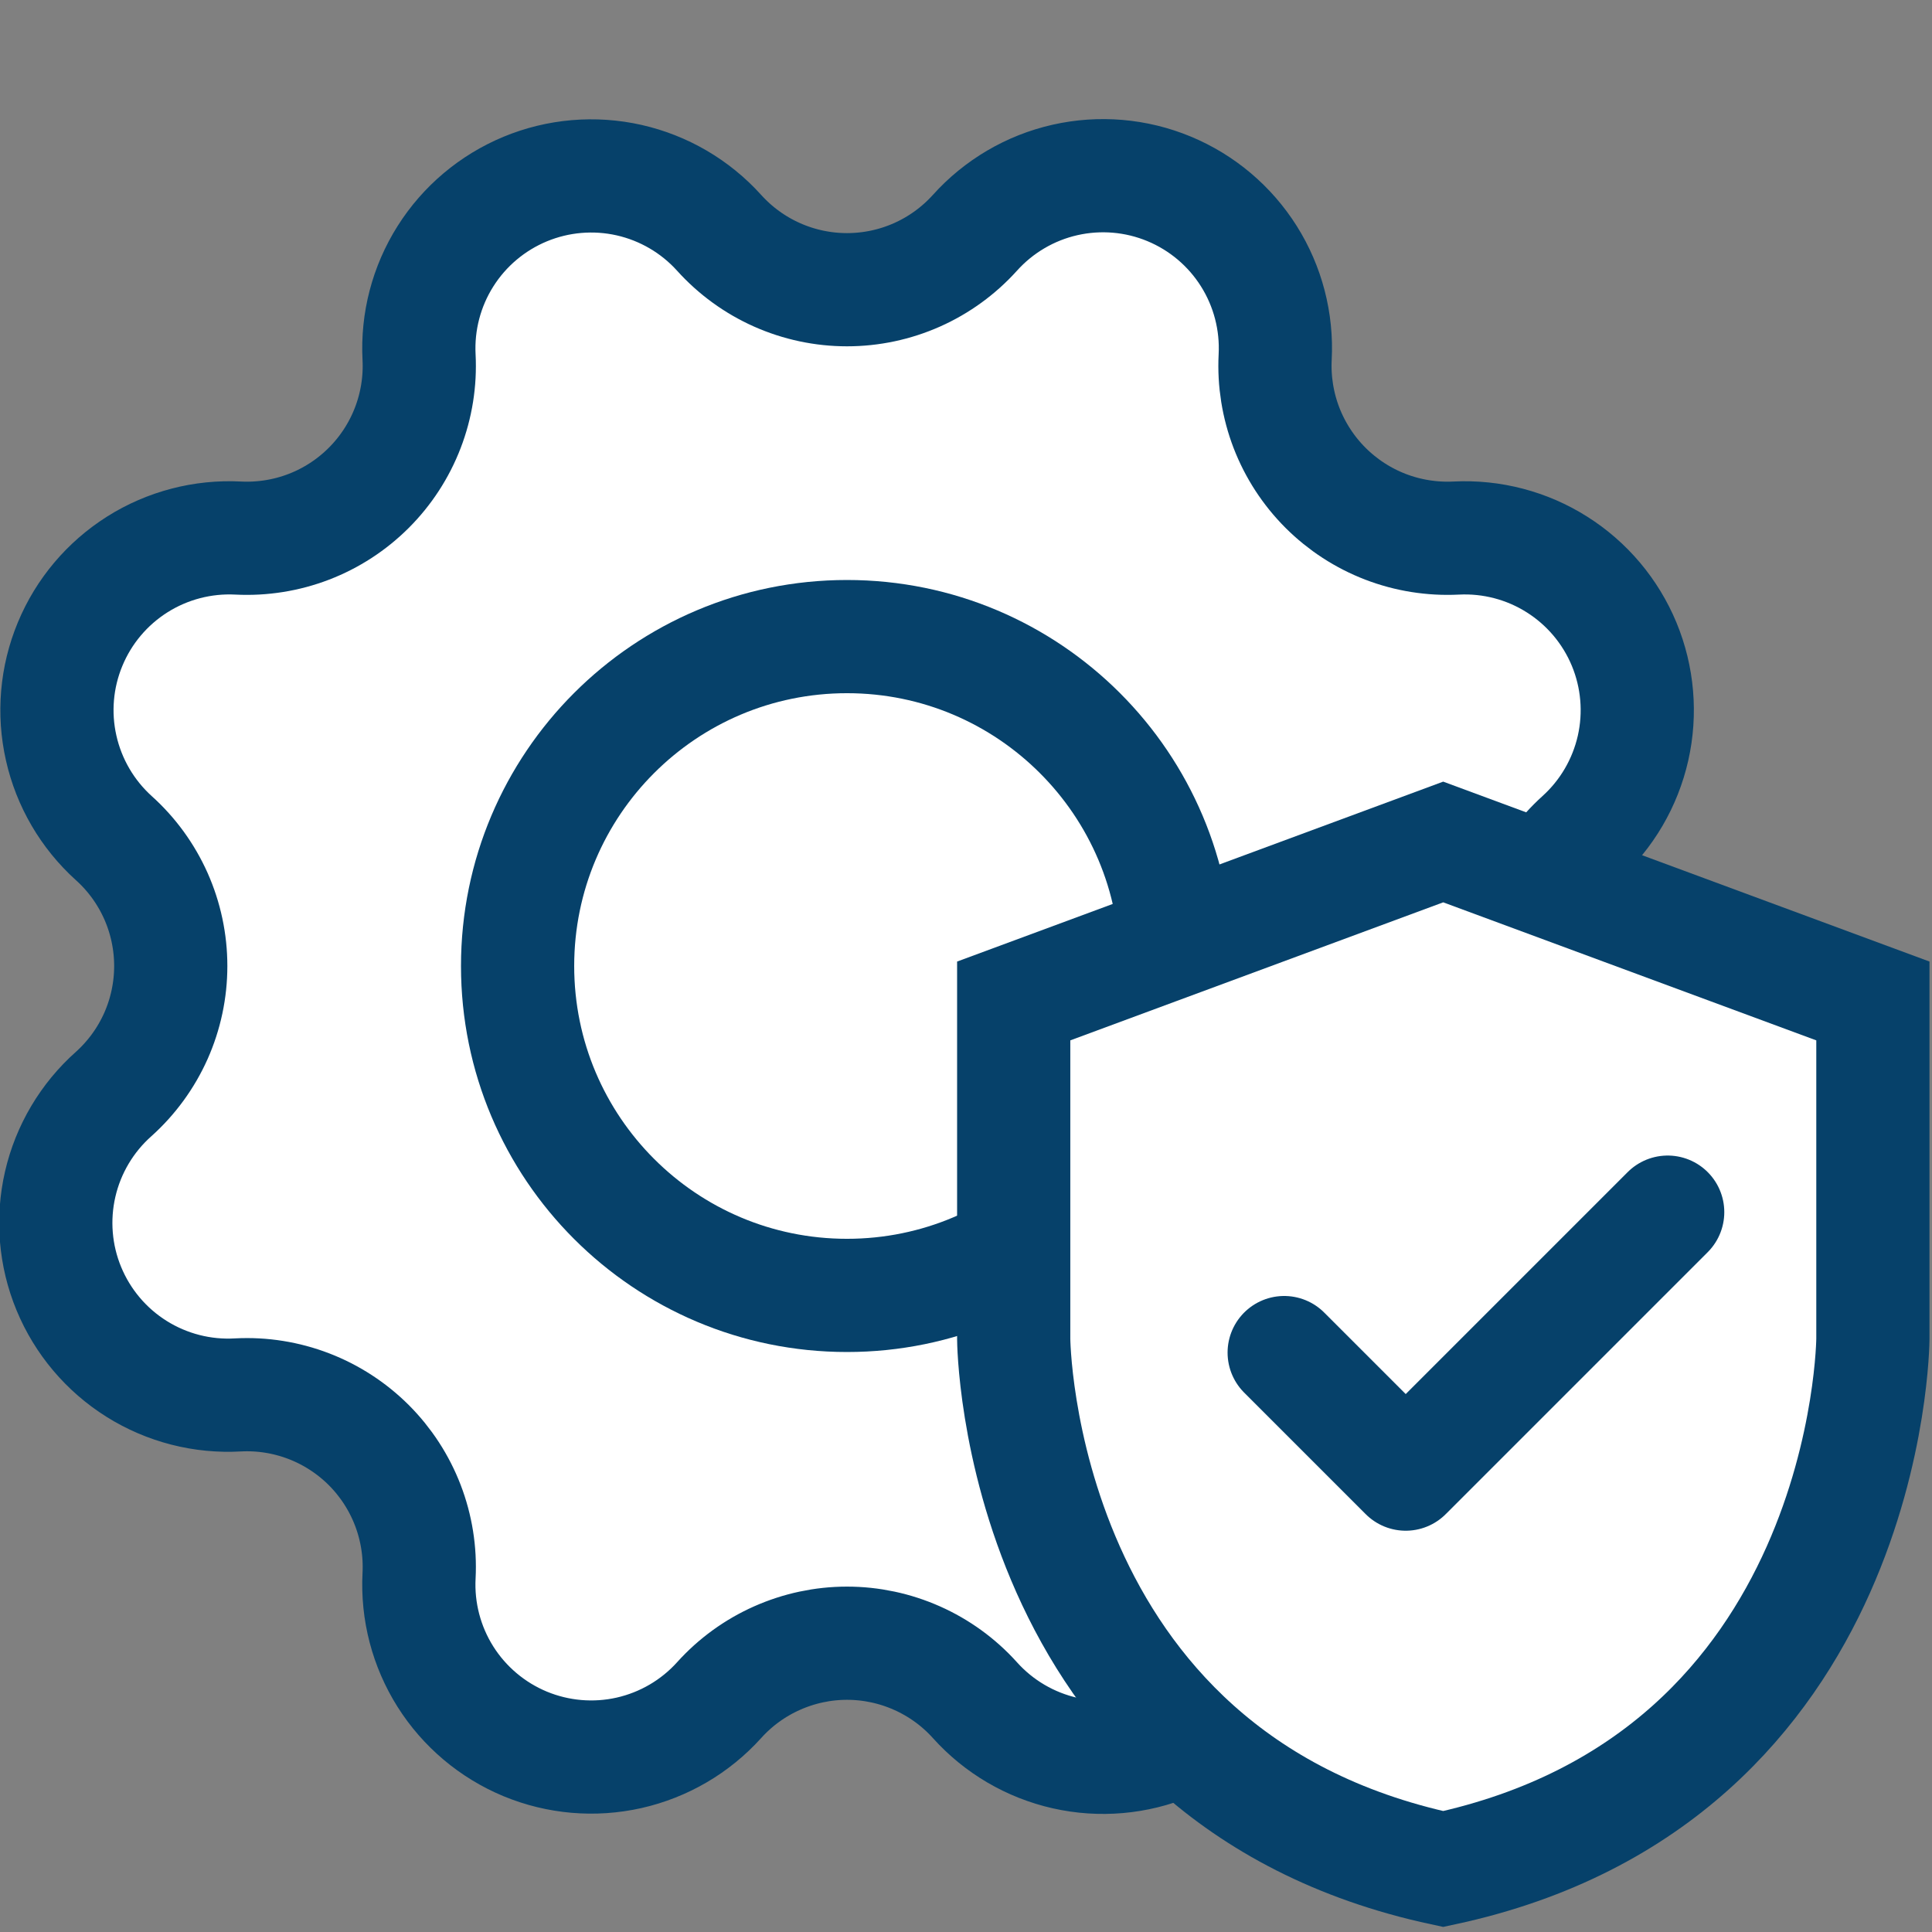 <svg width="42" height="42" viewBox="0 0 42 42" fill="none" xmlns="http://www.w3.org/2000/svg">
<rect x="0" y="0" width="42" height="42" fill="#808080" stroke="none"/>
<g clip-path="url(#clip0_73_14840)">
<path d="M21.194 5.061C21.712 4.485 22.396 4.083 23.152 3.912C23.908 3.741 24.698 3.808 25.414 4.105C26.13 4.402 26.736 4.913 27.149 5.569C27.562 6.224 27.762 6.992 27.721 7.766C27.695 8.289 27.779 8.812 27.967 9.301C28.156 9.79 28.445 10.234 28.816 10.605C29.187 10.975 29.631 11.264 30.12 11.452C30.609 11.64 31.133 11.723 31.656 11.697C32.428 11.658 33.194 11.858 33.848 12.272C34.502 12.685 35.012 13.291 35.308 14.005C35.604 14.72 35.671 15.509 35.501 16.263C35.33 17.018 34.931 17.701 34.356 18.22C33.968 18.571 33.657 19 33.444 19.479C33.231 19.958 33.121 20.476 33.121 21C33.121 21.524 33.231 22.042 33.444 22.521C33.657 23 33.968 23.429 34.356 23.78C34.931 24.299 35.33 24.982 35.501 25.736C35.671 26.491 35.604 27.28 35.308 27.994C35.012 28.709 34.502 29.315 33.848 29.728C33.194 30.142 32.428 30.342 31.656 30.303C31.133 30.276 30.609 30.36 30.12 30.548C29.631 30.736 29.187 31.025 28.816 31.395C28.445 31.766 28.156 32.21 27.967 32.699C27.779 33.188 27.695 33.711 27.721 34.234C27.767 35.01 27.57 35.781 27.159 36.44C26.748 37.099 26.142 37.614 25.424 37.913C24.707 38.213 23.915 38.282 23.157 38.111C22.399 37.94 21.713 37.538 21.194 36.96C20.843 36.57 20.414 36.259 19.935 36.046C19.456 35.833 18.938 35.722 18.413 35.722C17.889 35.722 17.371 35.833 16.892 36.046C16.413 36.259 15.984 36.57 15.633 36.96C15.114 37.535 14.431 37.934 13.676 38.105C12.921 38.275 12.132 38.207 11.417 37.911C10.702 37.614 10.096 37.103 9.683 36.449C9.27 35.794 9.07 35.028 9.11 34.255C9.137 33.732 9.053 33.209 8.865 32.72C8.677 32.231 8.388 31.787 8.018 31.416C7.647 31.046 7.203 30.757 6.714 30.569C6.225 30.381 5.702 30.297 5.179 30.324C4.402 30.37 3.629 30.172 2.969 29.758C2.309 29.344 1.795 28.735 1.497 28.015C1.199 27.295 1.134 26.5 1.309 25.741C1.484 24.983 1.891 24.297 2.474 23.78C2.864 23.429 3.175 23.001 3.389 22.522C3.602 22.043 3.712 21.524 3.712 21C3.712 20.476 3.602 19.957 3.389 19.478C3.175 18.999 2.864 18.57 2.474 18.22C1.9 17.701 1.5 17.017 1.33 16.262C1.159 15.507 1.227 14.718 1.524 14.003C1.82 13.288 2.331 12.683 2.985 12.27C3.64 11.857 4.406 11.657 5.179 11.697C5.702 11.723 6.225 11.64 6.714 11.452C7.203 11.264 7.647 10.975 8.018 10.604C8.388 10.234 8.677 9.79 8.865 9.301C9.053 8.812 9.137 8.289 9.11 7.766C9.07 6.993 9.27 6.226 9.683 5.572C10.096 4.917 10.702 4.407 11.417 4.11C12.132 3.814 12.921 3.746 13.676 3.916C14.431 4.087 15.114 4.486 15.633 5.061C15.984 5.45 16.413 5.762 16.892 5.975C17.371 6.188 17.889 6.298 18.413 6.298C18.938 6.298 19.456 6.188 19.935 5.975C20.414 5.762 20.843 5.45 21.194 5.061Z" fill="white" stroke="#06416A" stroke-width="2.461" stroke-linecap="round" stroke-linejoin="round"/>
<path d="M18.413 28.161C22.368 28.161 25.574 24.955 25.574 21C25.574 17.045 22.368 13.839 18.413 13.839C14.458 13.839 11.252 17.045 11.252 21C11.252 24.955 14.458 28.161 18.413 28.161Z" stroke="#06416A" stroke-width="2.461" stroke-linecap="round" stroke-linejoin="round"/>
<path d="M31.374 40.631C22.083 38.64 22.037 29.106 22.037 29.106V21.76L31.374 18.304L40.715 21.76V29.106C40.715 29.106 40.668 38.64 31.374 40.631Z" fill="white" stroke="#06416A" stroke-width="2.461" stroke-miterlimit="10"/>
<path d="M27.917 29.404L30.559 32.046L36.254 26.351" fill="white"/>
<path d="M27.917 29.404L30.559 32.046L36.254 26.351" stroke="#06416A" stroke-width="2.461" stroke-linecap="round" stroke-linejoin="round"/>
</g>
<defs>
<clipPath id="clip0_73_14840">
<rect width="42" height="42" fill="white"/>
</clipPath>
</defs>
</svg>
